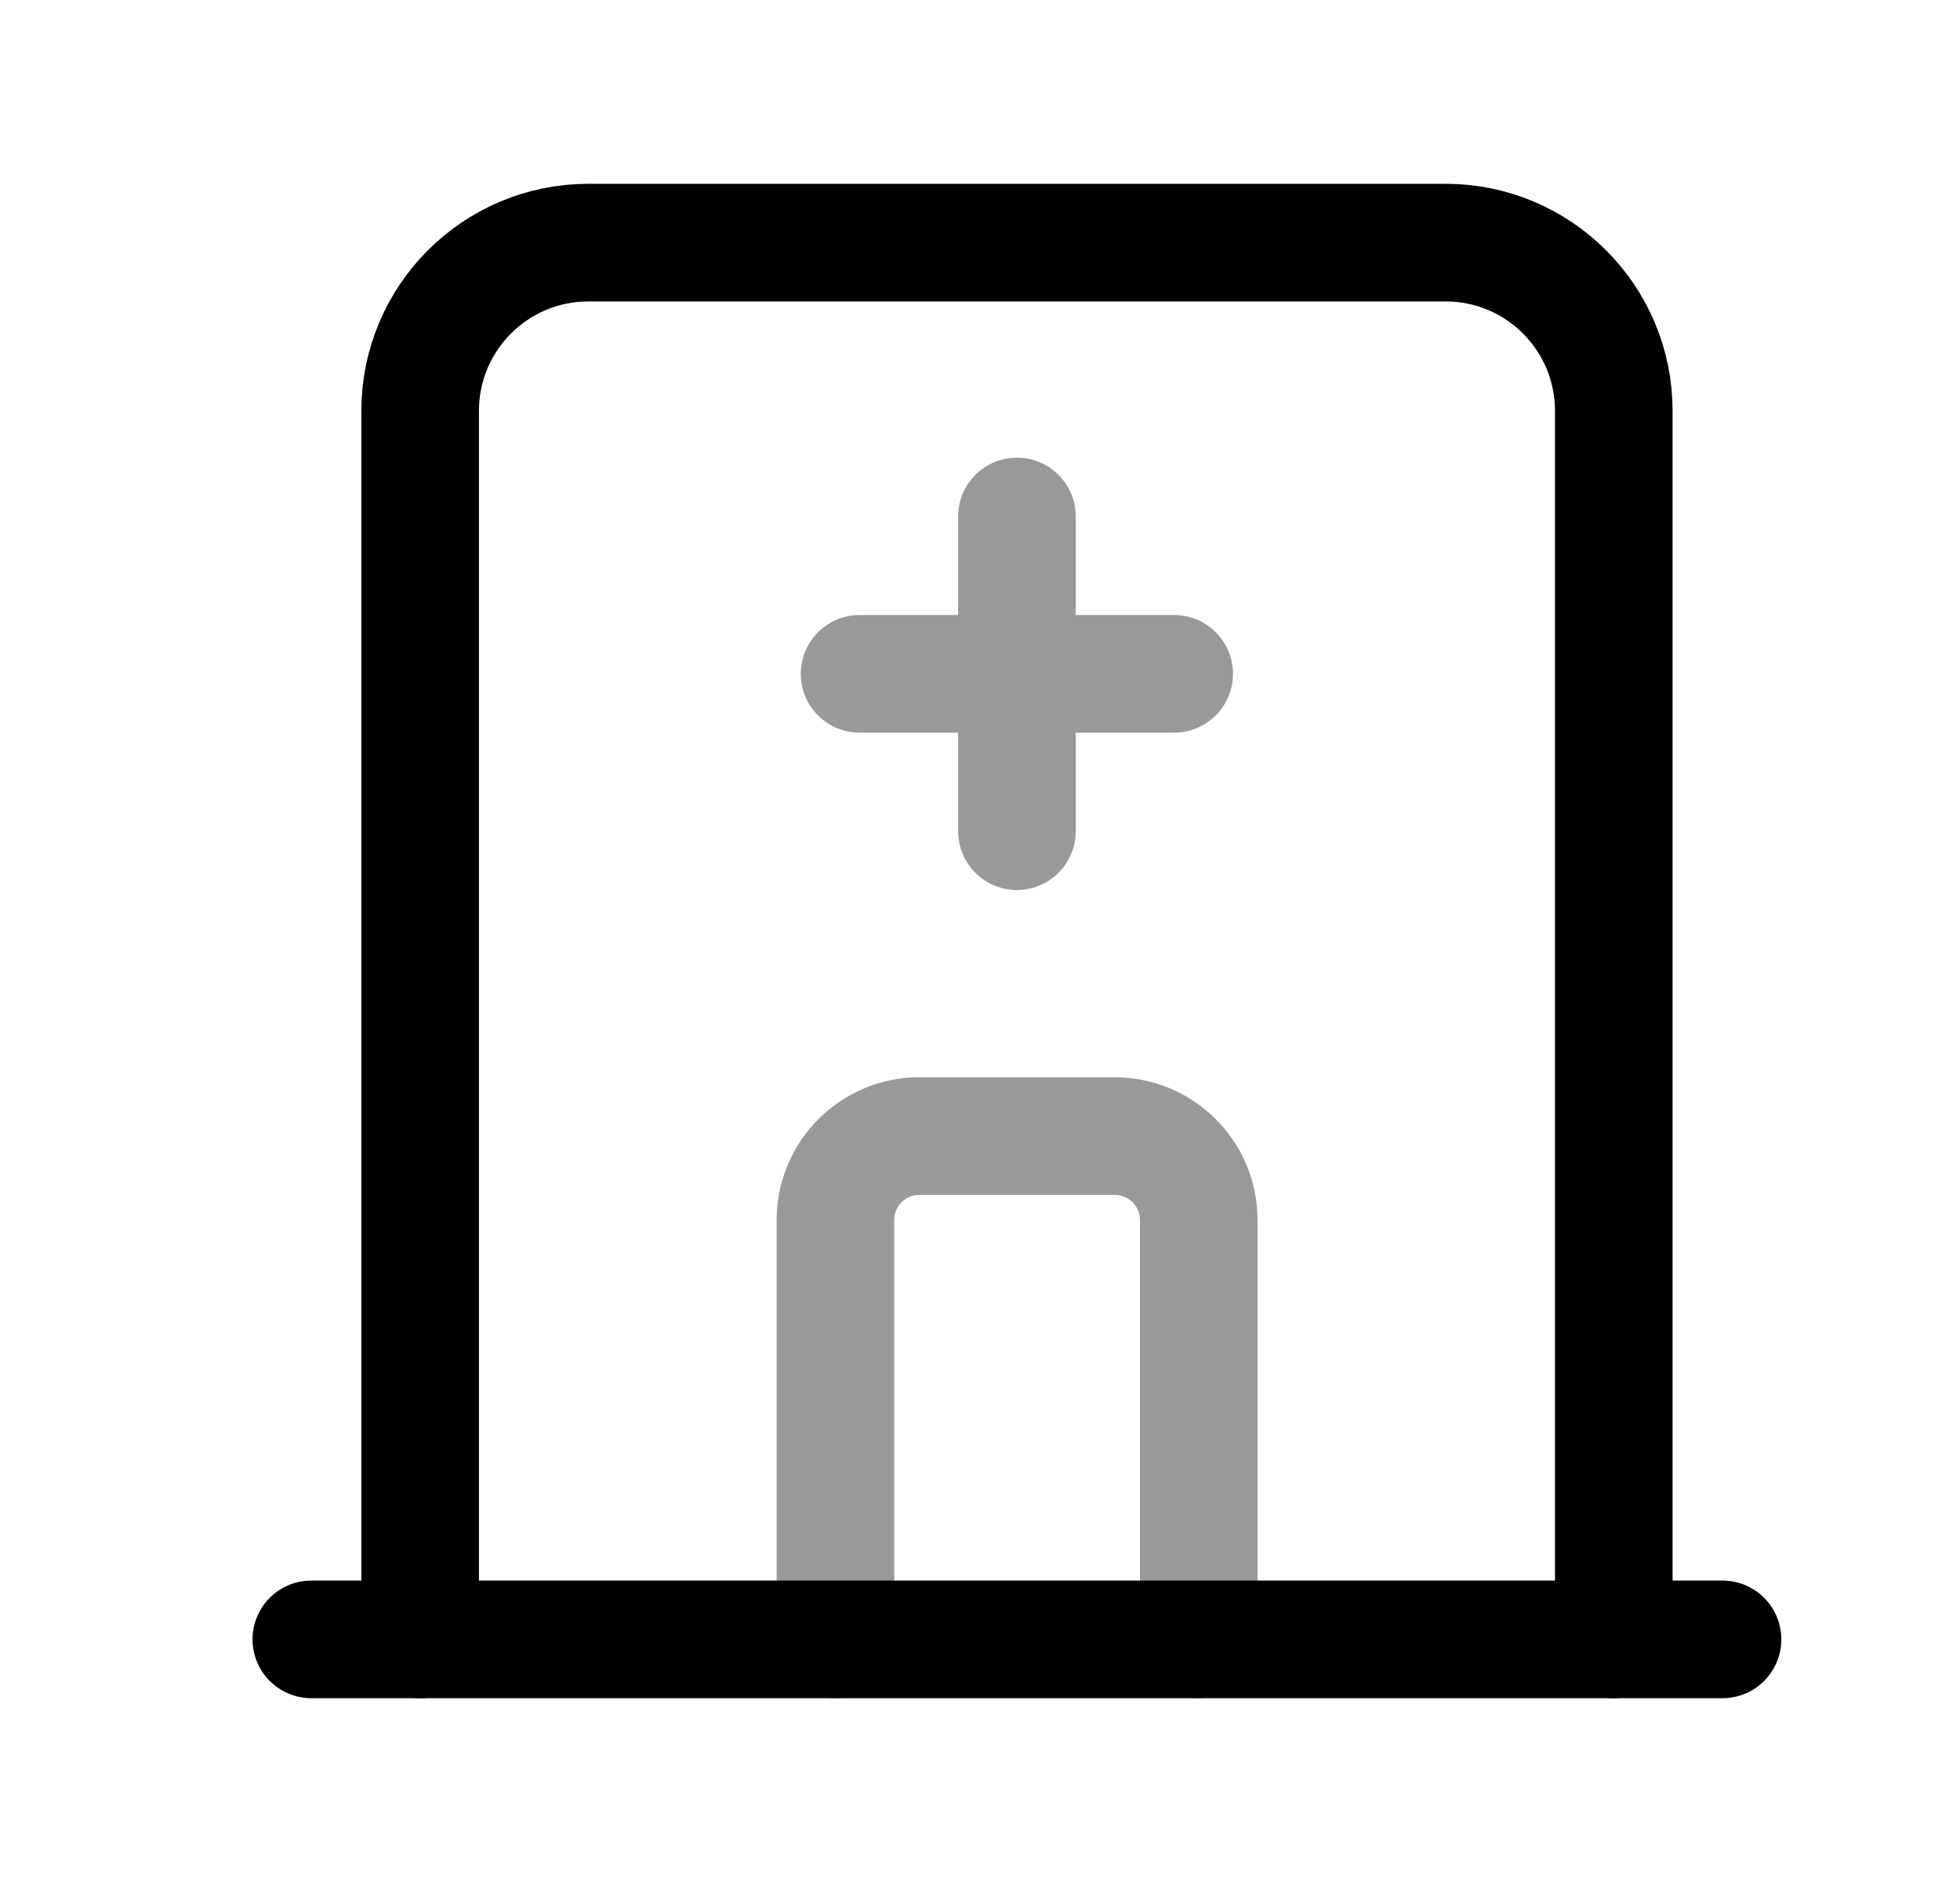 <svg width="25" height="24" viewBox="0 0 25 24" fill="none" xmlns="http://www.w3.org/2000/svg">
<path d="M20.584 20.906V5.24C20.584 4.055 19.624 3.094 18.439 3.094H7.505C6.32 3.094 5.359 4.055 5.359 5.24V20.906" stroke="black" stroke-width="1.5" stroke-linecap="round" stroke-linejoin="round"/>
<path d="M3.971 20.906H21.971" stroke="black" stroke-width="1.5" stroke-linecap="round" stroke-linejoin="round"/>
<path opacity="0.4" d="M10.656 20.907V15.559C10.656 14.967 11.136 14.488 11.726 14.488H14.218C14.81 14.488 15.29 14.967 15.29 15.559V20.907" stroke="black" stroke-width="1.5" stroke-linecap="round" stroke-linejoin="round"/>
<path opacity="0.4" d="M10.964 8.593H14.977M12.971 6.586V10.6" stroke="black" stroke-width="1.5" stroke-linecap="round" stroke-linejoin="round"/>
</svg>